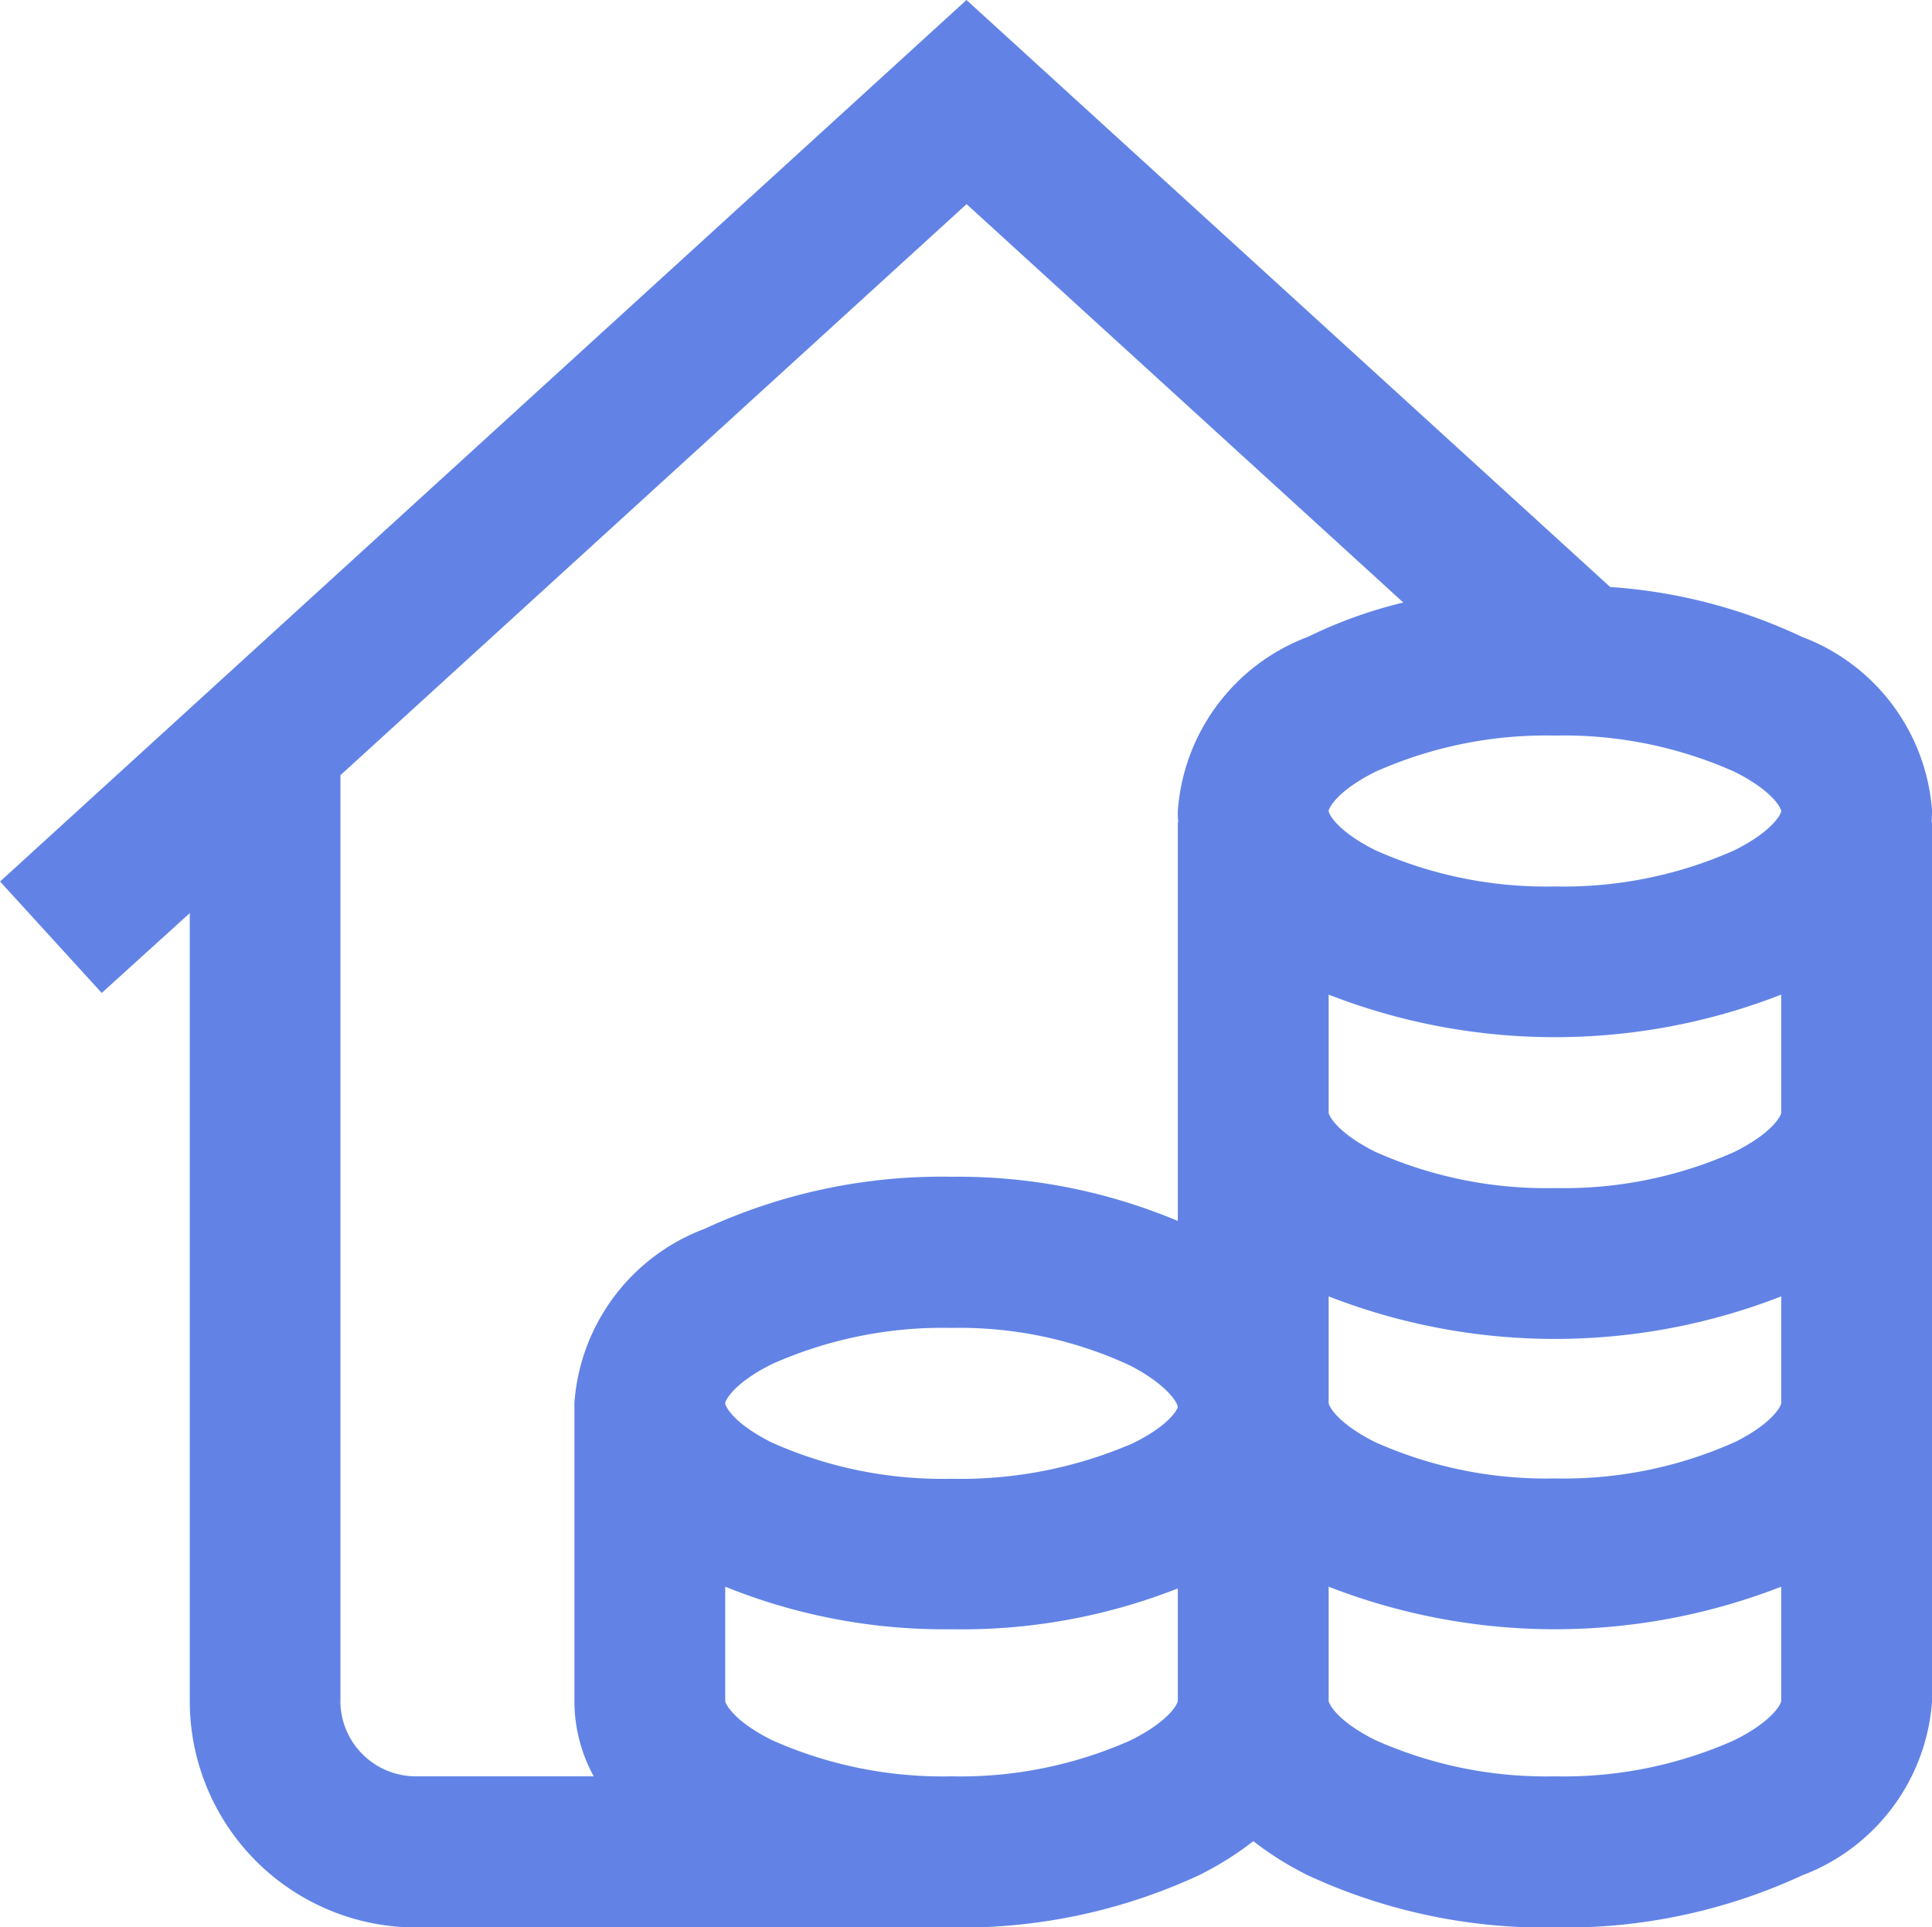 <svg xmlns="http://www.w3.org/2000/svg" width="27.5" height="27.437" viewBox="0 0 27.5 27.437">
  <path style="fill:#6283E5" id="real-estate_1_" data-name="real-estate (1)" d="M27.5,11.546a2.867,2.867,0,0,0-1.851-2.479,7.573,7.573,0,0,0-2.731-.71L13.756,0,0,12.55l1.447,1.586L2.7,13v11.22a3.225,3.225,0,0,0,3.221,3.221h7.623a8.038,8.038,0,0,0,3.517-.742,4.547,4.547,0,0,0,.778-.487,4.539,4.539,0,0,0,.778.487,8.038,8.038,0,0,0,3.517.742,8.039,8.039,0,0,0,3.517-.742A2.867,2.867,0,0,0,27.5,24.215V11.707h-.006c0-.053.006-.107.006-.161Zm-2.147,0c0,.037-.115.284-.664.558a5.957,5.957,0,0,1-2.557.516,5.959,5.959,0,0,1-2.557-.516c-.549-.274-.664-.521-.664-.558s.116-.284.664-.558a5.959,5.959,0,0,1,2.557-.516,5.957,5.957,0,0,1,2.557.516C25.237,11.262,25.352,11.509,25.352,11.546ZM4.845,24.215V11.036l8.912-8.13,6.217,5.672a6.574,6.574,0,0,0-1.359.489,2.867,2.867,0,0,0-1.851,2.479c0,.054,0,.108.006.161h-.006v5.675a8.088,8.088,0,0,0-3.221-.629,8.036,8.036,0,0,0-3.517.742,2.867,2.867,0,0,0-1.851,2.479c0,.018,0,.036,0,.054h0v4.187a2.234,2.234,0,0,0,.275,1.074H5.918a1.075,1.075,0,0,1-1.074-1.074Zm11.918-4.187c0,.033-.12.268-.651.525a6.185,6.185,0,0,1-2.57.5,5.959,5.959,0,0,1-2.557-.516c-.549-.274-.664-.521-.664-.558s.115-.284.664-.558a5.959,5.959,0,0,1,2.557-.516,5.755,5.755,0,0,1,2.544.536c.517.268.677.527.677.592ZM16.1,24.773a5.959,5.959,0,0,1-2.557.516,5.959,5.959,0,0,1-2.557-.516c-.549-.274-.664-.521-.664-.558V22.589a8.308,8.308,0,0,0,3.221.606,8.388,8.388,0,0,0,3.221-.581v1.6c0,.037-.115.284-.664.558Zm8.589,0a5.957,5.957,0,0,1-2.557.516,5.959,5.959,0,0,1-2.557-.516c-.549-.274-.664-.521-.664-.558V22.589a8.865,8.865,0,0,0,6.442,0v1.626c0,.037-.115.284-.664.558Zm0-4.241a5.957,5.957,0,0,1-2.557.516,5.959,5.959,0,0,1-2.557-.516c-.549-.274-.664-.521-.664-.558V18.456a8.865,8.865,0,0,0,6.442,0v1.519c0,.037-.115.284-.664.558Zm0-4.134a5.957,5.957,0,0,1-2.557.516,5.959,5.959,0,0,1-2.557-.516c-.549-.274-.664-.521-.664-.558v-1.68a8.865,8.865,0,0,0,6.442,0v1.68c0,.037-.115.284-.664.558Zm0,0" transform="translate(0.001 0)" fill="#bac4df"/>
</svg>
